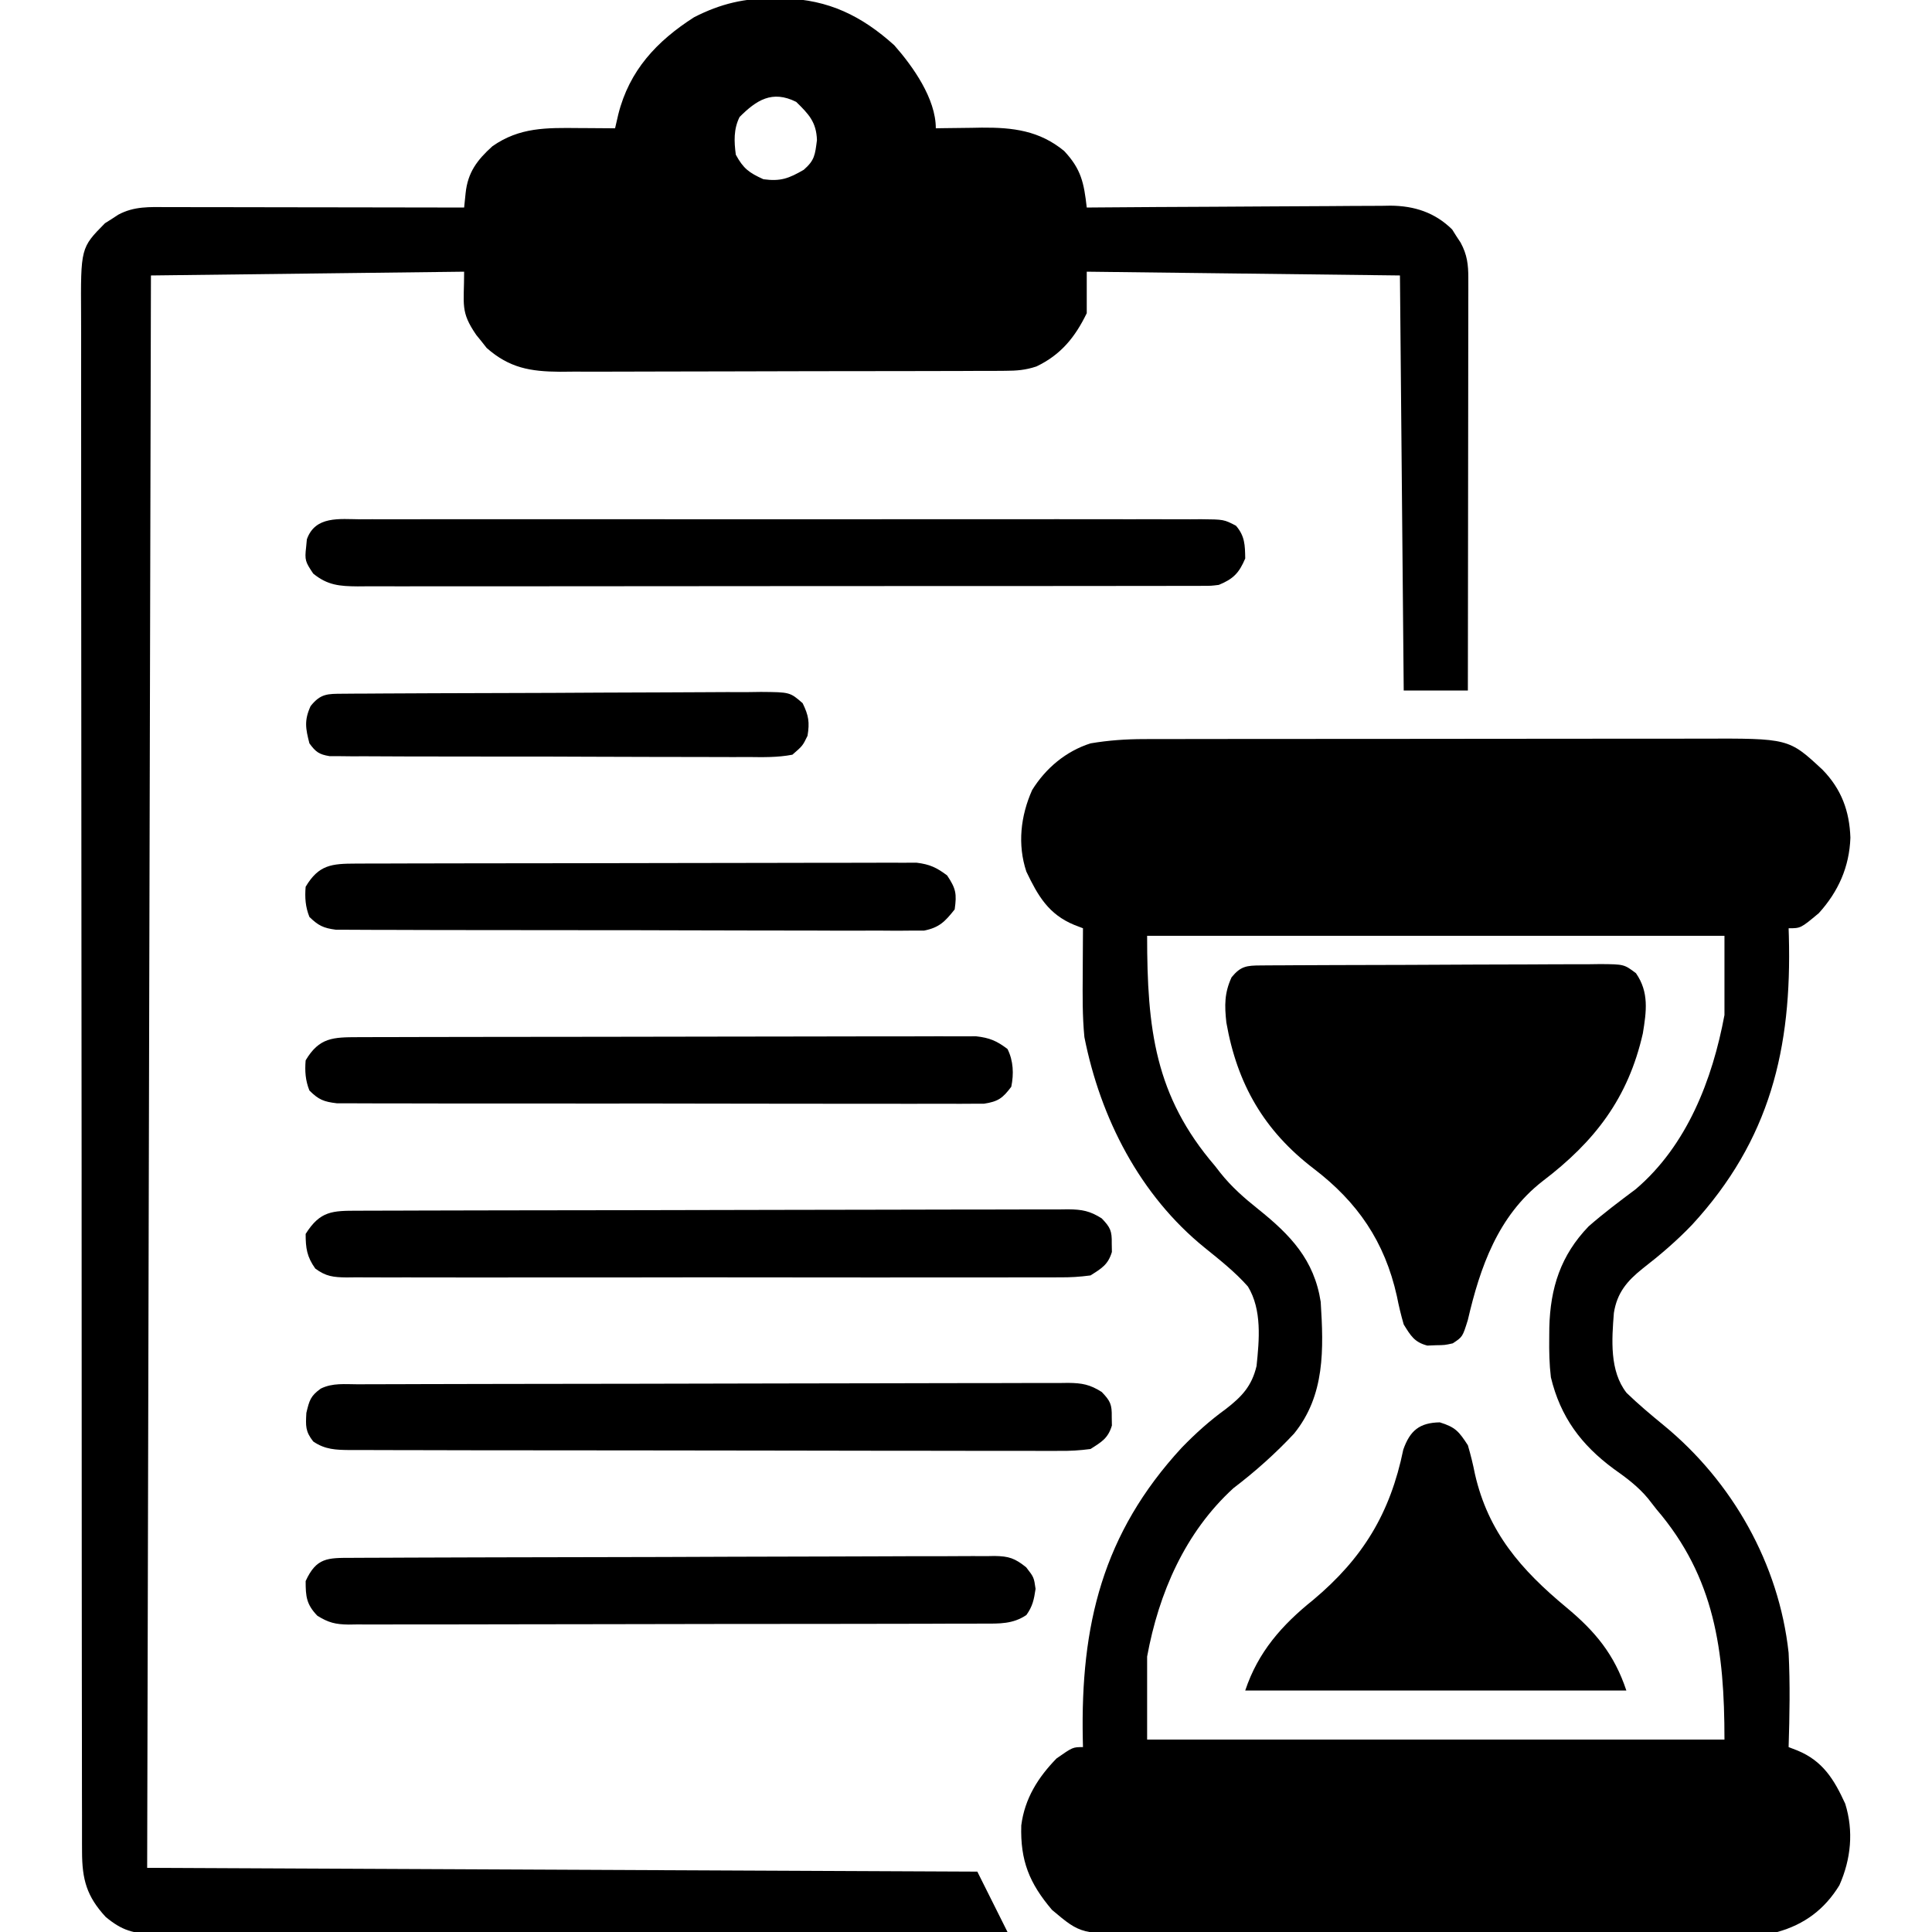 <?xml version="1.0" encoding="UTF-8"?>
<svg version="1.1" xmlns="http://www.w3.org/2000/svg" width="512" height="512">
<path d="M0 0 C0.689 -0.002 1.378 -0.005 2.088 -0.007 C4.378 -0.013 6.669 -0.012 8.959 -0.012 C10.609 -0.015 12.259 -0.018 13.909 -0.022 C18.378 -0.031 22.847 -0.033 27.316 -0.034 C30.112 -0.034 32.907 -0.036 35.703 -0.039 C45.466 -0.048 55.23 -0.052 64.993 -0.052 C74.078 -0.051 83.162 -0.062 92.247 -0.077 C100.06 -0.09 107.873 -0.096 115.687 -0.095 C120.347 -0.095 125.008 -0.098 129.668 -0.108 C134.054 -0.118 138.439 -0.118 142.825 -0.111 C144.428 -0.11 146.032 -0.112 147.635 -0.118 C170.852 -0.2 170.852 -0.2 179.81 8.134 C184.79 13.248 186.945 19.057 187.185 26.134 C186.912 33.867 184.002 40.405 178.81 46.134 C174.019 50.134 174.019 50.134 170.81 50.134 C170.831 50.797 170.852 51.46 170.873 52.143 C171.687 81.962 165.924 106.216 145.246 128.692 C141.193 132.939 136.774 136.71 132.137 140.306 C128.008 143.597 125.343 146.739 124.505 152.074 C123.951 159.112 123.32 167.457 127.872 173.263 C131.015 176.297 134.348 179.095 137.725 181.862 C155.929 196.819 168.252 218.577 170.81 242.134 C171.228 250.464 171.073 258.801 170.81 267.134 C171.583 267.431 172.356 267.729 173.153 268.036 C179.893 270.821 182.877 275.727 185.81 282.134 C188.08 289.415 187.339 296.822 184.274 303.735 C180.37 310.127 174.966 314.158 167.81 316.134 C165.246 316.319 162.793 316.413 160.232 316.401 C159.49 316.406 158.747 316.41 157.982 316.415 C155.504 316.427 153.026 316.426 150.548 316.424 C148.767 316.43 146.986 316.437 145.205 316.445 C140.375 316.462 135.544 316.467 130.714 316.468 C127.694 316.47 124.674 316.474 121.655 316.479 C111.116 316.498 100.577 316.506 90.038 316.504 C80.221 316.503 70.404 316.524 60.587 316.556 C52.152 316.582 43.717 316.593 35.282 316.591 C30.247 316.591 25.213 316.597 20.178 316.618 C15.442 316.637 10.706 316.637 5.97 316.623 C4.235 316.621 2.5 316.625 0.765 316.637 C-16.709 316.751 -16.709 316.751 -24.397 310.274 C-30.402 303.203 -32.827 297.241 -32.542 287.876 C-31.633 280.785 -28.107 275.17 -23.19 270.134 C-18.89 267.134 -18.89 267.134 -16.19 267.134 C-16.214 266.116 -16.214 266.116 -16.238 265.077 C-16.844 234.858 -11.042 210.564 10.001 187.759 C13.665 183.986 17.363 180.657 21.622 177.571 C25.898 174.274 28.55 171.471 29.81 166.134 C30.529 159.225 31.275 151.258 27.532 145.087 C24.12 141.218 20.067 138.031 16.067 134.794 C-1.093 120.905 -11.559 100.472 -15.815 78.977 C-16.361 73.381 -16.294 67.815 -16.253 62.196 C-16.248 61.035 -16.244 59.875 -16.239 58.679 C-16.227 55.83 -16.211 52.982 -16.19 50.134 C-16.964 49.836 -17.737 49.538 -18.534 49.231 C-25.333 46.422 -28.135 41.515 -31.19 35.134 C-33.586 27.948 -32.718 20.347 -29.659 13.497 C-26.057 7.701 -20.703 3.206 -14.19 1.134 C-9.418 0.326 -4.836 0.007 0 0 Z M0.81 52.134 C0.81 76.815 2.854 94.563 18.81 113.134 C19.267 113.723 19.725 114.312 20.196 114.919 C23.179 118.671 26.5 121.581 30.247 124.571 C38.809 131.432 45.077 137.981 46.81 149.134 C47.592 161.625 48.002 173.886 39.747 184.059 C34.828 189.326 29.419 194.15 23.685 198.509 C10.848 210.229 3.898 226.333 0.81 243.134 C0.81 250.394 0.81 257.654 0.81 265.134 C51.3 265.134 101.79 265.134 153.81 265.134 C153.81 241.604 151.265 222.172 135.81 204.134 C134.682 202.691 134.682 202.691 133.532 201.22 C130.895 198.053 127.786 195.746 124.435 193.384 C115.822 187.011 110.347 179.652 107.81 169.134 C107.395 165.663 107.332 162.252 107.372 158.759 C107.38 157.836 107.387 156.912 107.395 155.961 C107.649 145.447 110.409 136.817 117.81 129.134 C121.817 125.628 126.05 122.448 130.314 119.263 C143.918 107.66 150.623 90.213 153.81 73.134 C153.81 66.204 153.81 59.274 153.81 52.134 C103.32 52.134 52.83 52.134 0.81 52.134 Z " fill="#000000" transform="translate(303.19,195.866)"/>
<path d="M0 0 C0.831 0.009 1.663 0.018 2.52 0.027 C14.176 0.355 22.964 4.625 31.625 12.438 C36.592 18.078 42.625 26.592 42.625 34.438 C43.189 34.427 43.753 34.417 44.334 34.406 C46.931 34.364 49.528 34.338 52.125 34.312 C53.012 34.296 53.899 34.279 54.812 34.262 C63.027 34.201 70.053 35.034 76.625 40.438 C81.175 45.271 81.889 48.954 82.625 55.438 C84.233 55.424 84.233 55.424 85.874 55.411 C95.996 55.329 106.118 55.269 116.241 55.23 C121.444 55.209 126.648 55.181 131.851 55.136 C136.876 55.092 141.901 55.068 146.926 55.058 C148.84 55.051 150.754 55.036 152.667 55.015 C155.355 54.985 158.042 54.982 160.73 54.983 C161.515 54.969 162.3 54.955 163.109 54.94 C169.429 54.987 174.891 56.738 179.465 61.254 C179.827 61.83 180.189 62.406 180.562 63 C180.943 63.579 181.323 64.158 181.715 64.754 C183.442 67.949 183.749 70.57 183.745 74.126 C183.747 75.571 183.747 75.571 183.749 77.045 C183.746 78.101 183.742 79.156 183.739 80.243 C183.739 81.355 183.739 82.468 183.739 83.614 C183.738 87.298 183.73 90.983 183.723 94.668 C183.721 97.22 183.719 99.771 183.718 102.323 C183.715 108.358 183.707 114.392 183.697 120.427 C183.686 127.298 183.68 134.168 183.675 141.039 C183.665 155.172 183.647 169.305 183.625 183.438 C178.015 183.438 172.405 183.438 166.625 183.438 C166.295 147.137 165.965 110.838 165.625 73.438 C138.235 73.108 110.845 72.778 82.625 72.438 C82.625 76.067 82.625 79.698 82.625 83.438 C79.541 89.788 75.78 94.454 69.287 97.554 C66.378 98.52 64.089 98.694 61.028 98.705 C59.914 98.713 58.8 98.722 57.651 98.731 C56.438 98.73 55.225 98.729 53.975 98.728 C52.69 98.735 51.405 98.741 50.081 98.748 C46.562 98.766 43.044 98.771 39.525 98.772 C37.324 98.773 35.123 98.778 32.922 98.783 C25.236 98.802 17.55 98.81 9.864 98.808 C2.711 98.807 -4.441 98.828 -11.593 98.86 C-17.743 98.886 -23.894 98.896 -30.044 98.895 C-33.713 98.895 -37.382 98.9 -41.051 98.922 C-45.147 98.945 -49.241 98.935 -53.337 98.923 C-54.544 98.935 -55.751 98.946 -56.995 98.957 C-64.801 98.899 -70.357 97.975 -76.398 92.656 C-77.067 91.805 -77.067 91.805 -77.75 90.938 C-78.442 90.087 -78.442 90.087 -79.148 89.219 C-83.44 82.987 -82.375 81.285 -82.375 72.438 C-109.765 72.767 -137.155 73.097 -165.375 73.438 C-165.705 212.697 -166.035 351.957 -166.375 495.438 C-93.775 495.767 -21.175 496.098 53.625 496.438 C56.292 501.771 58.958 507.104 61.625 512.438 C32.044 512.529 2.464 512.6 -27.117 512.642 C-30.609 512.647 -34.102 512.652 -37.594 512.657 C-38.637 512.659 -38.637 512.659 -39.701 512.66 C-50.958 512.678 -62.215 512.709 -73.473 512.746 C-85.024 512.784 -96.575 512.805 -108.126 512.814 C-114.614 512.819 -121.102 512.831 -127.59 512.86 C-133.695 512.888 -139.8 512.896 -145.905 512.89 C-148.147 512.891 -150.389 512.899 -152.631 512.914 C-155.69 512.934 -158.749 512.929 -161.808 512.919 C-163.142 512.936 -163.142 512.936 -164.502 512.954 C-169.956 512.901 -173.041 512.055 -177.375 508.438 C-182.411 502.981 -183.624 498.502 -183.632 491.145 C-183.636 490.417 -183.639 489.689 -183.643 488.94 C-183.652 486.494 -183.647 484.049 -183.642 481.604 C-183.646 479.835 -183.651 478.067 -183.656 476.299 C-183.668 471.435 -183.668 466.57 -183.666 461.706 C-183.665 456.461 -183.676 451.217 -183.686 445.973 C-183.703 435.697 -183.708 425.42 -183.709 415.144 C-183.71 406.792 -183.714 398.44 -183.721 390.089 C-183.738 366.419 -183.747 342.749 -183.746 319.079 C-183.746 317.803 -183.746 316.526 -183.746 315.211 C-183.746 313.933 -183.745 312.655 -183.745 311.338 C-183.745 290.622 -183.764 269.906 -183.792 249.19 C-183.821 227.927 -183.834 206.665 -183.833 185.402 C-183.832 173.461 -183.838 161.52 -183.859 149.58 C-183.877 139.413 -183.882 129.247 -183.868 119.081 C-183.861 113.893 -183.861 108.706 -183.879 103.518 C-183.894 98.769 -183.892 94.02 -183.874 89.271 C-183.871 87.553 -183.875 85.835 -183.886 84.117 C-183.995 66.117 -183.995 66.117 -177.559 59.598 C-176.694 59.054 -176.694 59.054 -175.812 58.5 C-175.234 58.12 -174.655 57.739 -174.059 57.348 C-169.824 55.058 -165.717 55.303 -161.048 55.324 C-160.199 55.324 -159.35 55.324 -158.475 55.324 C-155.667 55.324 -152.859 55.332 -150.051 55.34 C-148.105 55.342 -146.158 55.343 -144.212 55.344 C-139.088 55.348 -133.963 55.358 -128.839 55.369 C-123.611 55.379 -118.383 55.384 -113.154 55.389 C-102.895 55.399 -92.635 55.416 -82.375 55.438 C-82.246 54.185 -82.117 52.932 -81.984 51.641 C-81.42 46.158 -78.94 42.846 -74.875 39.188 C-67.666 34.141 -60.544 34.296 -52 34.375 C-50.61 34.382 -50.61 34.382 -49.191 34.389 C-46.919 34.4 -44.647 34.417 -42.375 34.438 C-42.091 33.212 -41.808 31.986 -41.516 30.723 C-38.598 19.094 -31.313 11.326 -21.449 5.016 C-14.391 1.392 -7.916 -0.104 0 0 Z M-9.375 31.438 C-10.982 34.651 -10.843 37.952 -10.375 41.438 C-8.377 45.113 -6.875 46.211 -3.062 47.938 C1.515 48.558 3.655 47.728 7.625 45.438 C10.536 42.902 10.622 41.461 11.125 37.562 C10.965 32.795 8.968 30.701 5.625 27.438 C-0.75 24.25 -4.912 26.975 -9.375 31.438 Z " fill="#000000" transform="translate(205.375,-0.438)"/>
<path d="M0 0 C0.847 -0.007 1.694 -0.014 2.566 -0.022 C3.962 -0.026 3.962 -0.026 5.387 -0.03 C6.366 -0.036 7.345 -0.043 8.354 -0.05 C11.603 -0.07 14.852 -0.081 18.1 -0.091 C19.208 -0.095 20.315 -0.099 21.456 -0.103 C27.316 -0.124 33.175 -0.139 39.035 -0.148 C45.097 -0.159 51.159 -0.193 57.221 -0.233 C61.874 -0.259 66.527 -0.268 71.18 -0.271 C73.415 -0.276 75.65 -0.288 77.885 -0.306 C81.01 -0.331 84.134 -0.33 87.258 -0.323 C88.185 -0.336 89.112 -0.348 90.067 -0.362 C96.341 -0.311 96.341 -0.311 99.495 2.052 C103.001 7.095 102.274 12.172 101.323 18.007 C97.448 35.107 88.672 46.599 74.702 57.21 C62.963 66.363 58.189 79.947 54.944 93.96 C53.551 98.435 53.551 98.435 50.952 100.147 C48.831 100.616 48.831 100.616 46.515 100.647 C45.753 100.678 44.991 100.709 44.206 100.741 C40.767 99.835 39.806 98.126 37.952 95.147 C37.221 92.616 36.64 90.219 36.14 87.647 C32.916 73.185 25.722 62.714 14.077 53.835 C0.953 43.793 -6.175 31.469 -9.048 15.147 C-9.547 10.624 -9.586 7.321 -7.673 3.147 C-5.264 0.182 -3.659 0.021 0 0 Z " fill="#000000" transform="translate(334.048,255.853)"/>
<path d="M0 0 C0.977 -0.005 1.953 -0.009 2.959 -0.014 C6.241 -0.026 9.521 -0.017 12.803 -0.007 C15.151 -0.011 17.5 -0.017 19.849 -0.023 C26.235 -0.037 32.621 -0.032 39.007 -0.022 C45.007 -0.015 51.006 -0.02 57.005 -0.025 C69.611 -0.033 82.216 -0.024 94.822 -0.007 C105.641 0.006 116.46 0.004 127.279 -0.01 C139.839 -0.026 152.4 -0.033 164.96 -0.023 C171.61 -0.019 178.26 -0.018 184.91 -0.028 C191.161 -0.037 197.412 -0.031 203.663 -0.013 C205.961 -0.009 208.259 -0.01 210.557 -0.017 C213.686 -0.025 216.815 -0.015 219.945 0 C220.861 -0.007 221.776 -0.013 222.719 -0.02 C228.807 0.037 228.807 0.037 232.009 1.694 C234.384 4.432 234.411 6.833 234.473 10.381 C232.841 14.244 231.296 15.814 227.473 17.381 C225.475 17.633 225.475 17.633 223.324 17.635 C222.501 17.641 221.677 17.647 220.829 17.653 C219.48 17.647 219.48 17.647 218.104 17.642 C217.144 17.645 216.185 17.649 215.196 17.653 C211.972 17.664 208.749 17.66 205.526 17.656 C203.218 17.66 200.91 17.665 198.602 17.671 C192.328 17.685 186.053 17.685 179.778 17.683 C174.544 17.681 169.311 17.686 164.077 17.691 C151.026 17.703 137.975 17.702 124.924 17.696 C113.588 17.69 102.253 17.702 90.917 17.721 C79.279 17.74 67.641 17.748 56.003 17.745 C49.469 17.743 42.934 17.745 36.4 17.759 C30.256 17.772 24.113 17.77 17.969 17.757 C15.712 17.754 13.455 17.757 11.198 17.765 C8.121 17.776 5.045 17.768 1.968 17.755 C1.071 17.763 0.174 17.77 -0.75 17.778 C-5.488 17.736 -8.711 17.508 -12.527 14.381 C-14.607 11.262 -14.809 10.844 -14.402 7.381 C-14.338 6.7 -14.274 6.02 -14.207 5.318 C-11.997 -0.981 -5.528 -0.04 0 0 Z " fill="#000000" transform="translate(95.527,137.619)"/>
<path d="M0 0 C0.823 -0.004 1.646 -0.007 2.494 -0.011 C5.268 -0.022 8.041 -0.026 10.815 -0.03 C12.797 -0.036 14.78 -0.043 16.762 -0.05 C22.159 -0.067 27.555 -0.078 32.952 -0.086 C36.322 -0.091 39.691 -0.097 43.06 -0.103 C53.595 -0.123 64.13 -0.137 74.666 -0.145 C86.839 -0.155 99.013 -0.181 111.187 -0.222 C120.588 -0.252 129.989 -0.267 139.391 -0.27 C145.01 -0.272 150.628 -0.281 156.247 -0.306 C161.532 -0.33 166.817 -0.334 172.102 -0.324 C174.043 -0.323 175.984 -0.329 177.925 -0.343 C180.573 -0.361 183.22 -0.354 185.868 -0.341 C186.638 -0.352 187.408 -0.363 188.201 -0.374 C191.887 -0.329 193.959 0.042 197.099 2.039 C199.402 4.436 199.806 5.372 199.749 8.647 C199.762 9.4 199.775 10.153 199.788 10.928 C198.778 14.304 197.072 15.272 194.124 17.147 C191.234 17.533 188.729 17.688 185.843 17.655 C184.598 17.664 184.598 17.664 183.327 17.674 C180.546 17.69 177.766 17.677 174.986 17.665 C172.991 17.67 170.997 17.677 169.003 17.686 C163.588 17.704 158.173 17.697 152.758 17.684 C147.094 17.674 141.43 17.684 135.767 17.69 C126.256 17.697 116.746 17.688 107.236 17.669 C96.235 17.647 85.234 17.654 74.232 17.676 C64.792 17.694 55.352 17.697 45.911 17.686 C40.27 17.68 34.63 17.679 28.989 17.692 C23.688 17.704 18.386 17.696 13.085 17.673 C11.137 17.667 9.189 17.669 7.241 17.678 C4.587 17.689 1.933 17.675 -0.722 17.655 C-1.496 17.664 -2.271 17.673 -3.069 17.682 C-6.531 17.631 -8.507 17.42 -11.323 15.33 C-13.538 12.216 -13.876 9.949 -13.876 6.147 C-10.013 0.021 -6.781 -0.002 0 0 Z " fill="#000000" transform="translate(94.876,320.853)"/>
<path d="M0 0 C0.823 -0.004 1.646 -0.007 2.494 -0.011 C5.268 -0.022 8.041 -0.026 10.815 -0.03 C12.797 -0.036 14.78 -0.043 16.762 -0.05 C22.159 -0.067 27.555 -0.078 32.952 -0.086 C36.322 -0.091 39.691 -0.097 43.06 -0.103 C53.595 -0.123 64.13 -0.137 74.666 -0.145 C86.839 -0.155 99.013 -0.181 111.187 -0.222 C120.588 -0.252 129.989 -0.267 139.391 -0.27 C145.01 -0.272 150.628 -0.281 156.247 -0.306 C161.532 -0.33 166.817 -0.334 172.102 -0.324 C174.043 -0.323 175.984 -0.329 177.925 -0.343 C180.573 -0.361 183.22 -0.354 185.868 -0.341 C186.638 -0.352 187.408 -0.363 188.201 -0.374 C191.887 -0.329 193.959 0.042 197.099 2.039 C199.402 4.436 199.806 5.372 199.749 8.647 C199.762 9.4 199.775 10.153 199.788 10.928 C198.778 14.303 197.071 15.272 194.124 17.147 C191.246 17.528 188.755 17.68 185.881 17.642 C185.055 17.646 184.229 17.651 183.377 17.656 C180.61 17.668 177.844 17.65 175.077 17.633 C173.093 17.635 171.109 17.639 169.124 17.645 C163.736 17.654 158.348 17.639 152.96 17.619 C147.324 17.601 141.688 17.605 136.053 17.605 C126.59 17.603 117.126 17.586 107.663 17.559 C96.717 17.527 85.77 17.517 74.823 17.518 C64.299 17.519 53.774 17.509 43.25 17.493 C38.768 17.486 34.286 17.482 29.804 17.481 C24.529 17.479 19.254 17.467 13.978 17.447 C12.04 17.441 10.102 17.438 8.164 17.439 C5.523 17.44 2.882 17.429 0.241 17.415 C-0.916 17.419 -0.916 17.419 -2.096 17.424 C-5.826 17.39 -8.751 17.308 -11.876 15.147 C-13.972 12.451 -13.871 11.054 -13.688 7.585 C-12.9 4.252 -12.579 3.093 -9.876 1.147 C-6.752 -0.414 -3.429 -0.001 0 0 Z " fill="#000000" transform="translate(94.876,366.853)"/>
<path d="M0 0 C4.186 1.294 5.065 2.434 7.438 6.062 C8.191 8.636 8.794 11.072 9.312 13.688 C12.824 29.139 21.585 39.125 33.562 49.062 C41.214 55.424 46.247 61.49 49.438 71.062 C16.108 71.062 -17.223 71.062 -51.562 71.062 C-48.163 60.864 -41.848 53.704 -33.562 47.062 C-20.389 36.027 -13.133 24.083 -9.68 7.242 C-7.898 2.17 -5.371 0.094 0 0 Z " fill="#000000" transform="translate(381.562,376.938)"/>
<path d="M0 0 C1.118 -0.007 1.118 -0.007 2.259 -0.013 C4.77 -0.027 7.281 -0.033 9.792 -0.039 C11.587 -0.047 13.383 -0.055 15.178 -0.064 C21.084 -0.09 26.99 -0.105 32.897 -0.12 C34.928 -0.125 36.959 -0.13 38.99 -0.136 C47.437 -0.157 55.884 -0.176 64.332 -0.187 C76.449 -0.204 88.565 -0.237 100.682 -0.294 C109.196 -0.332 117.71 -0.352 126.224 -0.357 C131.312 -0.361 136.399 -0.373 141.487 -0.405 C146.274 -0.435 151.059 -0.442 155.845 -0.43 C157.603 -0.43 159.36 -0.438 161.117 -0.456 C163.515 -0.478 165.912 -0.47 168.311 -0.454 C169.355 -0.475 169.355 -0.475 170.42 -0.496 C174.222 -0.434 175.777 0.099 178.789 2.5 C180.846 5.154 180.846 5.154 181.283 8.216 C180.858 11.069 180.515 12.817 178.846 15.154 C175.275 17.562 171.683 17.44 167.527 17.421 C166.788 17.426 166.049 17.43 165.287 17.435 C162.81 17.448 160.333 17.446 157.856 17.444 C156.08 17.45 154.304 17.457 152.529 17.465 C147.704 17.482 142.88 17.487 138.056 17.488 C134.03 17.49 130.004 17.498 125.978 17.505 C116.481 17.521 106.984 17.526 97.487 17.525 C87.686 17.523 77.885 17.544 68.084 17.576 C59.672 17.602 51.261 17.613 42.848 17.612 C37.823 17.611 32.798 17.617 27.773 17.638 C23.047 17.657 18.322 17.657 13.597 17.643 C11.862 17.641 10.127 17.646 8.393 17.658 C6.025 17.673 3.659 17.664 1.292 17.648 C0.261 17.664 0.261 17.664 -0.79 17.68 C-4.235 17.63 -6.111 17.181 -9.057 15.338 C-11.946 12.33 -12.154 10.277 -12.154 6.154 C-9.306 -0.085 -6.327 0.004 0 0 Z " fill="#000000" transform="translate(93.154,412.846)"/>
<path d="M0 0 C0.71 -0.003 1.419 -0.006 2.15 -0.009 C4.534 -0.018 6.917 -0.019 9.301 -0.021 C11.008 -0.025 12.714 -0.03 14.421 -0.036 C19.061 -0.049 23.702 -0.055 28.342 -0.06 C31.24 -0.063 34.139 -0.067 37.037 -0.071 C46.101 -0.085 55.166 -0.095 64.231 -0.098 C74.7 -0.103 85.17 -0.12 95.639 -0.149 C103.729 -0.171 111.818 -0.181 119.907 -0.182 C124.74 -0.184 129.573 -0.189 134.406 -0.207 C138.952 -0.224 143.497 -0.226 148.043 -0.217 C149.711 -0.216 151.38 -0.221 153.048 -0.231 C155.326 -0.243 157.603 -0.237 159.88 -0.227 C161.155 -0.229 162.43 -0.23 163.743 -0.231 C167.326 0.169 169.213 0.977 172.067 3.14 C173.632 6.27 173.764 9.751 173.067 13.14 C170.79 16.173 169.602 17.058 165.806 17.641 C164.503 17.641 163.199 17.641 161.855 17.642 C160.764 17.65 160.764 17.65 159.651 17.658 C157.213 17.672 154.775 17.657 152.337 17.642 C150.589 17.646 148.841 17.651 147.093 17.659 C142.345 17.673 137.598 17.661 132.85 17.645 C127.884 17.631 122.919 17.637 117.953 17.641 C109.614 17.644 101.275 17.63 92.935 17.607 C83.29 17.58 73.645 17.579 64 17.59 C54.726 17.601 45.453 17.595 36.179 17.581 C32.23 17.575 28.282 17.575 24.333 17.58 C19.684 17.585 15.035 17.575 10.386 17.553 C8.678 17.547 6.971 17.547 5.263 17.552 C2.935 17.558 0.607 17.545 -1.721 17.528 C-3.677 17.524 -3.677 17.524 -5.672 17.521 C-9.116 17.119 -10.506 16.561 -12.933 14.14 C-13.997 11.491 -14.176 8.978 -13.933 6.14 C-10.313 0.064 -6.668 0.016 0 0 Z " fill="#000000" transform="translate(94.933,274.86)"/>
<path d="M0 0 C0.644 -0.003 1.288 -0.006 1.952 -0.009 C4.115 -0.018 6.277 -0.019 8.44 -0.021 C9.989 -0.025 11.538 -0.03 13.087 -0.036 C17.297 -0.049 21.508 -0.055 25.719 -0.06 C28.349 -0.063 30.979 -0.067 33.609 -0.071 C41.837 -0.085 50.064 -0.095 58.292 -0.098 C67.792 -0.103 77.293 -0.12 86.793 -0.149 C94.135 -0.171 101.477 -0.181 108.819 -0.182 C113.205 -0.184 117.591 -0.189 121.977 -0.207 C126.102 -0.224 130.227 -0.226 134.353 -0.217 C135.866 -0.216 137.38 -0.221 138.894 -0.231 C140.961 -0.243 143.028 -0.237 145.095 -0.227 C146.252 -0.229 147.408 -0.23 148.6 -0.231 C152.061 0.187 153.903 1.057 156.675 3.14 C159.02 6.659 159.255 7.998 158.675 12.14 C156.123 15.358 154.619 16.953 150.541 17.764 C149.356 17.763 148.171 17.763 146.95 17.762 C145.956 17.771 145.956 17.771 144.941 17.781 C142.727 17.796 140.514 17.776 138.299 17.756 C136.709 17.759 135.119 17.765 133.528 17.772 C129.214 17.787 124.901 17.77 120.587 17.746 C116.072 17.726 111.558 17.732 107.043 17.734 C99.463 17.734 91.883 17.715 84.303 17.682 C75.538 17.646 66.773 17.637 58.007 17.644 C49.576 17.65 41.144 17.639 32.713 17.62 C29.124 17.612 25.535 17.609 21.946 17.61 C17.722 17.611 13.497 17.597 9.273 17.571 C7.721 17.564 6.17 17.562 4.619 17.565 C2.503 17.569 0.388 17.554 -1.728 17.535 C-3.505 17.529 -3.505 17.529 -5.317 17.524 C-8.602 17.105 -9.976 16.429 -12.325 14.14 C-13.39 11.491 -13.569 8.978 -13.325 6.14 C-9.844 0.296 -6.436 0.017 0 0 Z " fill="#000000" transform="translate(94.325,228.86)"/>
<path d="M0 0 C1.04 -0.009 2.081 -0.017 3.152 -0.026 C4.299 -0.03 5.445 -0.035 6.625 -0.039 C7.829 -0.047 9.032 -0.055 10.272 -0.064 C14.267 -0.089 18.263 -0.105 22.259 -0.12 C23.634 -0.125 25.008 -0.13 26.383 -0.136 C32.102 -0.157 37.82 -0.176 43.539 -0.187 C51.737 -0.204 59.936 -0.237 68.134 -0.294 C73.898 -0.332 79.661 -0.352 85.424 -0.357 C88.867 -0.361 92.31 -0.373 95.753 -0.405 C99.593 -0.441 103.433 -0.437 107.274 -0.43 C108.416 -0.446 109.558 -0.462 110.734 -0.479 C118.42 -0.418 118.42 -0.418 121.785 2.503 C123.375 5.762 123.676 7.571 123.079 11.154 C121.79 13.803 121.79 13.803 119.079 16.154 C115.13 16.922 111.21 16.815 107.198 16.769 C105.983 16.775 104.768 16.78 103.516 16.786 C100.187 16.796 96.86 16.783 93.531 16.76 C90.048 16.74 86.564 16.745 83.081 16.748 C77.233 16.748 71.385 16.728 65.536 16.696 C58.773 16.659 52.01 16.65 45.247 16.657 C38.741 16.663 32.236 16.653 25.731 16.633 C22.961 16.625 20.192 16.622 17.423 16.624 C13.559 16.625 9.695 16.601 5.831 16.574 C4.679 16.577 3.527 16.58 2.34 16.583 C1.29 16.571 0.24 16.56 -0.842 16.548 C-1.756 16.545 -2.669 16.541 -3.611 16.537 C-6.4 16.074 -7.263 15.413 -8.921 13.154 C-9.948 9.191 -10.327 7.043 -8.609 3.279 C-5.951 -0.067 -4.099 0.025 0 0 Z " fill="#000000" transform="translate(90.921,183.846)"/>
</svg>
